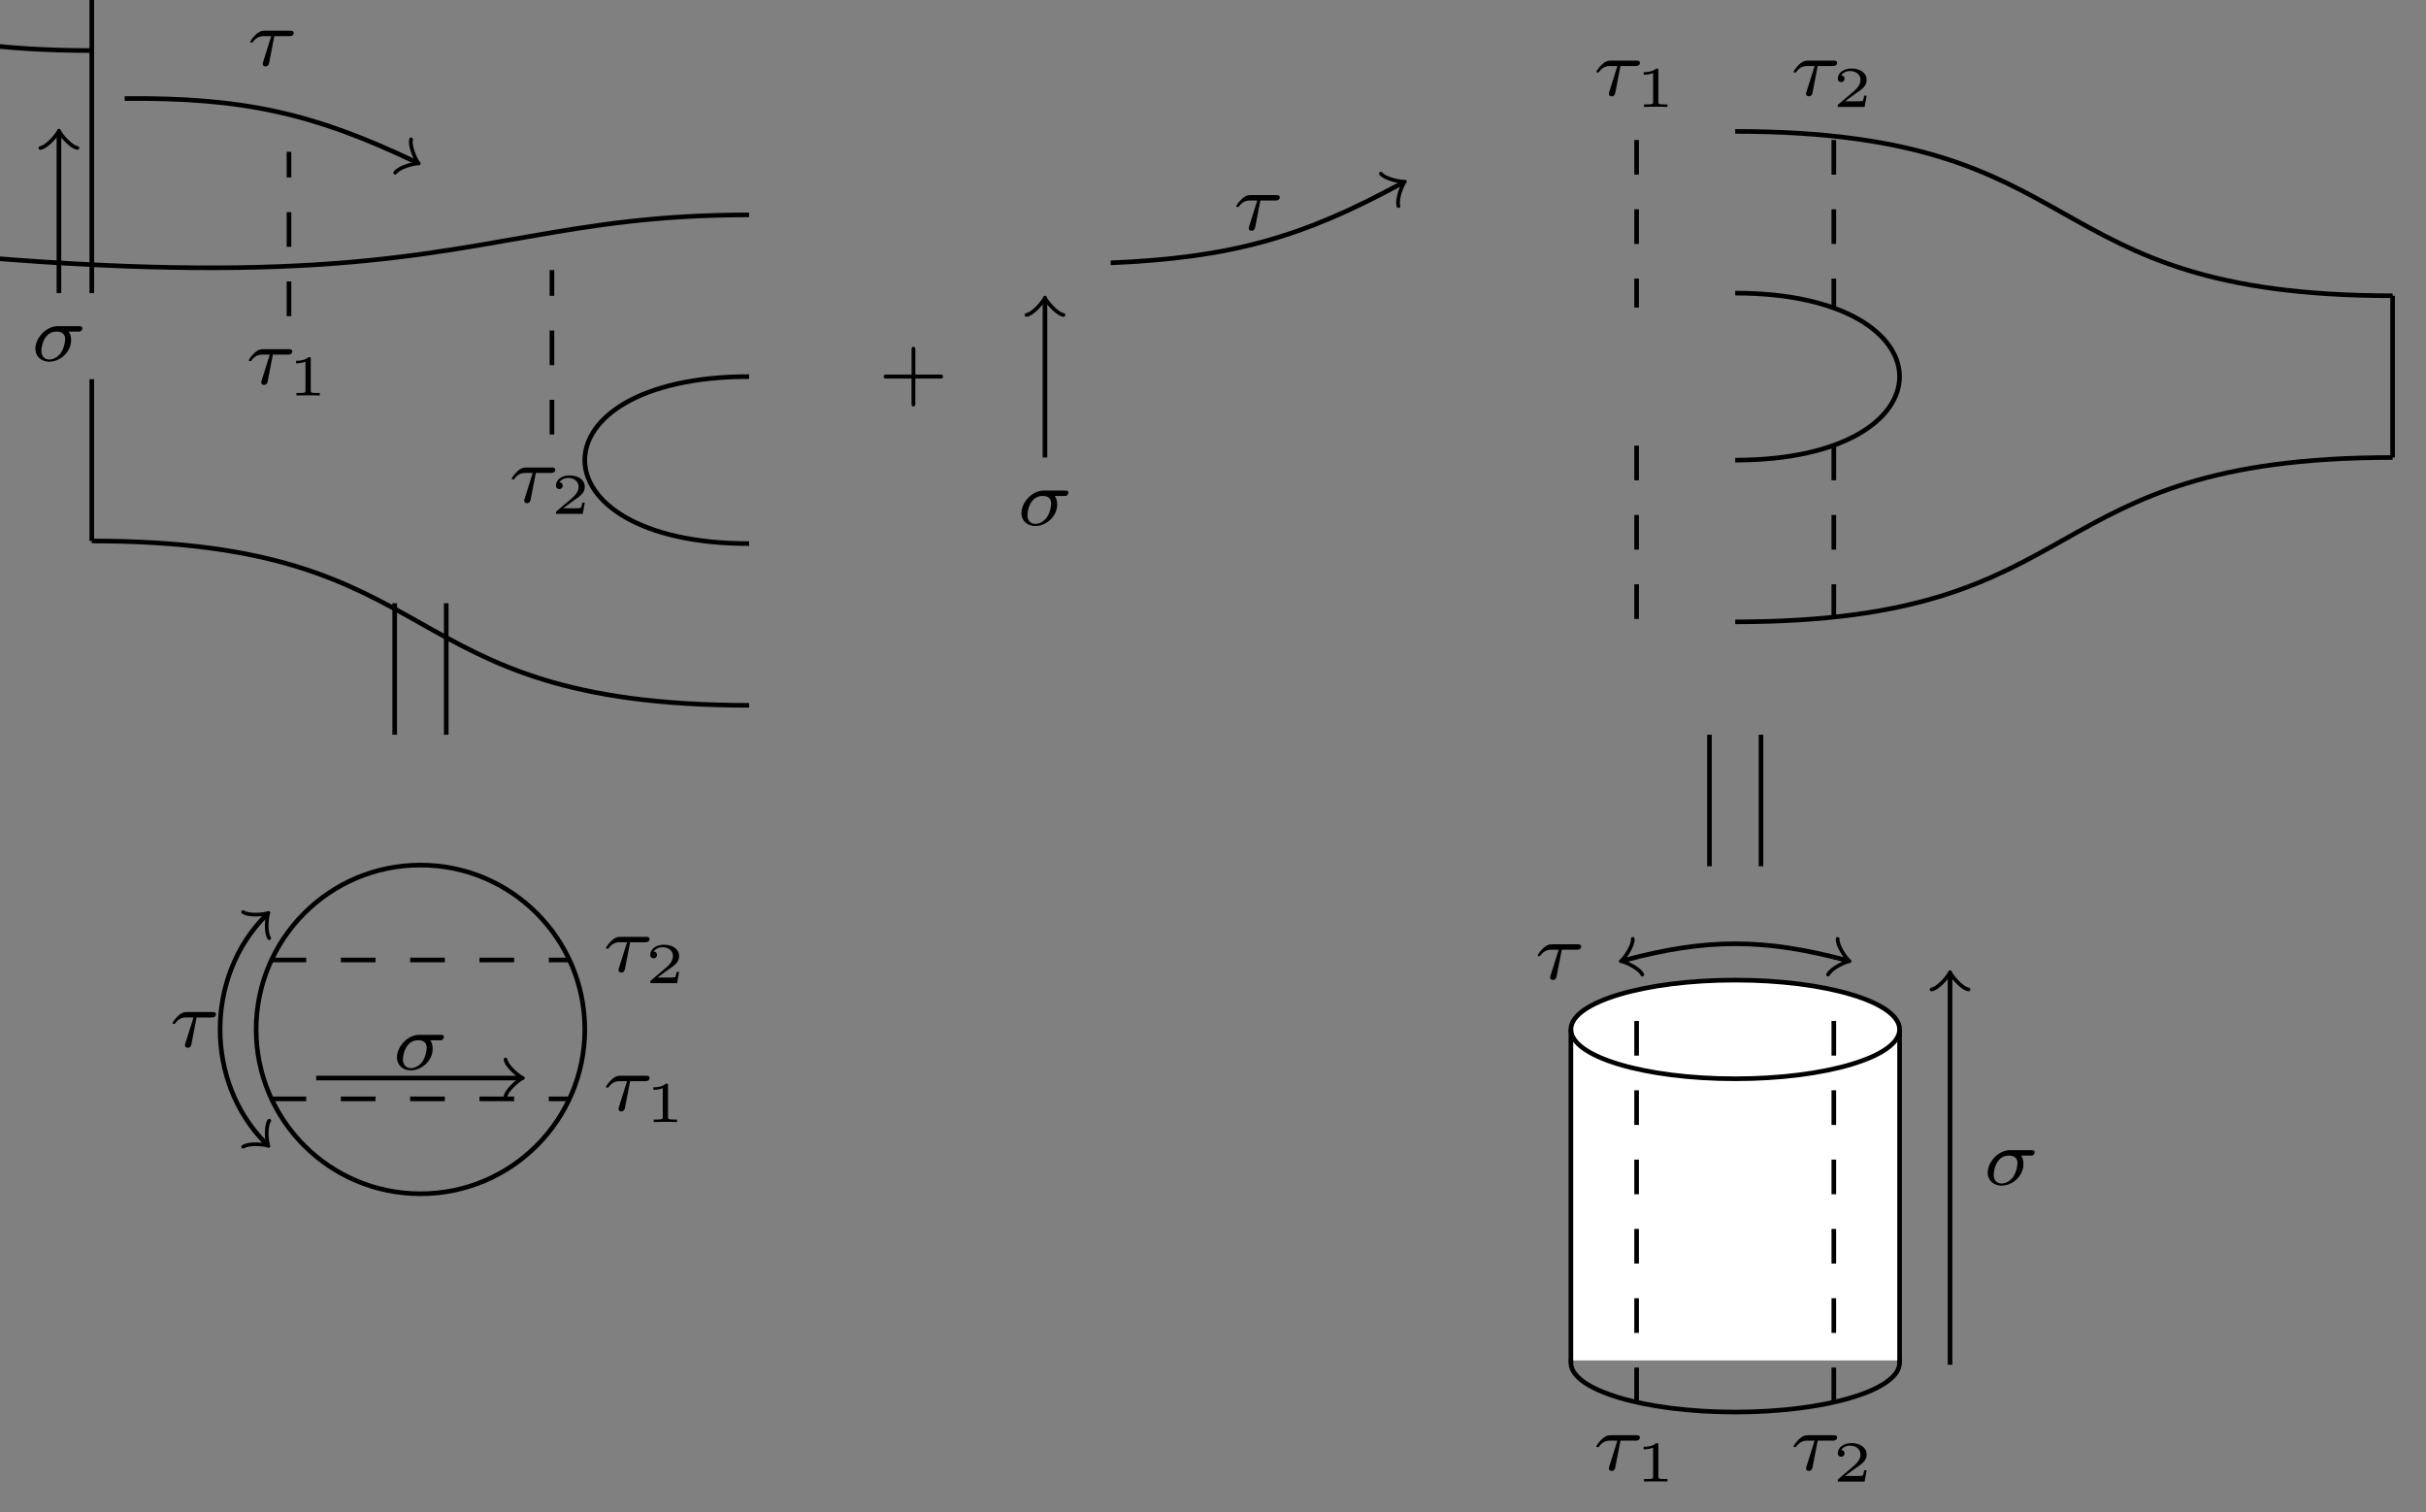 <svg xmlns="http://www.w3.org/2000/svg" xmlns:xlink="http://www.w3.org/1999/xlink" width="278.965" height="173.881" viewBox="0 0 209.224 130.411"><rect x="0" y="0" width="209.224" height="130.411" fill="#808080" stroke="none"/><defs><symbol overflow="visible" id="a"><path d="M2.39-2.531h1.297c.079 0 .376 0 .376-.281C4.063-3 3.874-3 3.75-3H1.562c-.203 0-.421.016-.78.344-.204.187-.47.547-.47.61 0 .077.094.077.126.077.078 0 .078-.015.124-.078.344-.484.782-.484.938-.484h.625L1.422-.297c-.031.11-.031.11-.031.156 0 .188.171.22.234.22.266 0 .313-.25.328-.345zm0 0"/></symbol><symbol overflow="visible" id="d"><path d="M4.078-2.531c.11 0 .188 0 .25-.047a.345.345 0 0 0 .125-.235C4.453-3 4.266-3 4.141-3H2.359C1.25-3 .406-1.906.406-1.062.406-.422.891.063 1.61.063c.875 0 1.875-.782 1.875-1.86 0-.11 0-.422-.203-.734zM1.61-.125c-.375 0-.687-.25-.687-.75 0-.203.125-1.656 1.328-1.656.344 0 .719.14.719.656 0 .14-.063.766-.406 1.234-.297.375-.688.516-.954.516zm0 0"/></symbol><symbol overflow="visible" id="b"><path d="M1.984-3.172c0-.14-.015-.14-.187-.14C1.453-3 .89-3 .797-3H.719v.219h.078c.11 0 .437-.016.734-.14v2.5c0 .14 0 .202-.531.202H.75V0c.266-.016.719-.016 1-.016.297 0 .734 0 1.016.016v-.219h-.25c-.532 0-.532-.062-.532-.203zm0 0"/></symbol><symbol overflow="visible" id="c"><path d="M2.938-.969h-.22c0 .094-.062.406-.14.453-.031.032-.453.032-.531.032h-.969c.328-.235.688-.516.984-.72.454-.312.876-.593.876-1.124 0-.64-.61-.985-1.313-.985-.672 0-1.172.376-1.172.876 0 .25.219.296.297.296a.283.283 0 0 0 .281-.296.27.27 0 0 0-.281-.282c.14-.234.438-.375.766-.375.484 0 .89.281.89.766 0 .422-.297.75-.672 1.062L.516-.234c-.047.047-.063.047-.063.078V0h2.313zm0 0"/></symbol><symbol overflow="visible" id="e"><path d="M3.219-1.578h2.14c.094 0 .25 0 .25-.156 0-.188-.156-.188-.25-.188H3.22v-2.14c0-.079 0-.25-.156-.25-.172 0-.172.156-.172.25v2.14H.75c-.094 0-.266 0-.266.172s.157.172.266.172h2.14v2.14c0 .094 0 .266.157.266.172 0 .172-.172.172-.265zm0 0"/></symbol><clipPath id="f"><path d="M200 19h9.223v27H200zm0 0"/></clipPath><clipPath id="g"><path d="M144 5h65.223v27H144zm0 0"/></clipPath><clipPath id="h"><path d="M144 33h65.223v27H144zm0 0"/></clipPath></defs><path d="M7.914 11.332v0zm.002 13.946l-.001-13.95V-9.59M-48.78-23.762c31.496 0 25.199 14.172 56.695 14.172m0 13.95c-31.496 0-25.2-14.177-56.695-14.177" fill="none" stroke-width="0.399" stroke="rgb(0%,0%,0%)" stroke-miterlimit="10"/><path d="M24.922 27.262V13.09m22.68 24.379V23.293" fill="none" stroke-width="0.399" stroke="rgb(0%,0%,0%)" stroke-dasharray="2.989,2.989" stroke-miterlimit="10"/><use xlink:href="#a" x="21.142" y="33.112" fill="rgb(0%,0%,0%)"/><use xlink:href="#b" x="24.816" y="34.108" fill="rgb(0%,0%,0%)"/><use xlink:href="#a" x="43.819" y="43.316" fill="rgb(0%,0%,0%)"/><use xlink:href="#c" x="47.493" y="44.313" fill="rgb(0%,0%,0%)"/><path d="M5.082 25.277V11.562" fill="none" stroke-width="0.399" stroke="rgb(0%,0%,0%)" stroke-miterlimit="10"/><path d="M3.484 12.758c.598-.098 1.496-1.195 1.598-1.492.098.296.996 1.394 1.594 1.492" fill="none" stroke-width="0.319" stroke-linecap="round" stroke-linejoin="round" stroke="rgb(0%,0%,0%)" stroke-miterlimit="10"/><use xlink:href="#d" x="2.647" y="31.127" fill="rgb(0%,0%,0%)"/><use xlink:href="#e" x="75.723" y="34.221" fill="rgb(0%,0%,0%)"/><path d="M10.75 8.496c10.227-.086 16.285 1.262 25.098 5.473" fill="none" stroke-width="0.399" stroke="rgb(0%,0%,0%)" stroke-miterlimit="10"/><path d="M35.457 12.016c-.168.582.434 1.863.66 2.082-.312-.04-1.687.297-2.035.793" fill="none" stroke-width=".319" stroke-linecap="round" stroke-linejoin="round" stroke="rgb(0%,0%,0%)" stroke-miterlimit="10"/><use xlink:href="#a" x="21.266" y="5.649" fill="rgb(0%,0%,0%)"/><path d="M92.957 25.504v0zM-77.127 11.106C39.407 32.703 33.11 18.53 64.606 18.53m0 13.945c-18.898 0-18.898 14.403 0 14.403m0 13.945c-31.496 0-25.199-14.172-56.691-14.172m0 0v-6.977-6.972" fill="none" stroke-width="0.399" stroke="rgb(0%,0%,0%)" stroke-miterlimit="10"/><g clip-path="url(#f)"><path d="M206.344 39.453v-6.976-6.973" fill="none" stroke-width="0.399" stroke="rgb(0%,0%,0%)" stroke-miterlimit="10"/></g><path d="M149.648 39.68c18.899 0 18.899-14.403 0-14.403" fill="none" stroke-width="0.399" stroke="rgb(0%,0%,0%)" stroke-miterlimit="10"/><g clip-path="url(#g)"><path d="M149.648 11.332c31.497 0 25.2 14.172 56.696 14.172" fill="none" stroke-width="0.399" stroke="rgb(0%,0%,0%)" stroke-miterlimit="10"/></g><g clip-path="url(#h)"><path d="M206.344 39.453c-31.496 0-25.2 14.172-56.696 14.172" fill="none" stroke-width="0.399" stroke="rgb(0%,0%,0%)" stroke-miterlimit="10"/></g><path d="M90.121 39.453V25.961" fill="none" stroke-width="0.399" stroke="rgb(0%,0%,0%)" stroke-miterlimit="10"/><path d="M88.527 27.16c.598-.101 1.493-1.2 1.594-1.496.098.297.996 1.395 1.594 1.496" fill="none" stroke-width="0.319" stroke-linecap="round" stroke-linejoin="round" stroke="rgb(0%,0%,0%)" stroke-miterlimit="10"/><use xlink:href="#d" x="87.686" y="45.302" fill="rgb(0%,0%,0%)"/><path d="M141.145 12.07v14.453m0 11.907v15.023m17.007-41.383v14.453m0 11.907v15.023" fill="none" stroke-width="0.399" stroke="rgb(0%,0%,0%)" stroke-dasharray="2.989,2.989" stroke-miterlimit="10"/><use xlink:href="#a" x="137.362" y="8.226" fill="rgb(0%,0%,0%)"/><use xlink:href="#b" x="141.036" y="9.222" fill="rgb(0%,0%,0%)"/><use xlink:href="#a" x="154.37" y="8.226" fill="rgb(0%,0%,0%)"/><use xlink:href="#c" x="158.044" y="9.222" fill="rgb(0%,0%,0%)"/><path d="M95.79 22.668c10.343-.453 16.417-2.14 25.108-6.867" fill="none" stroke-width="0.399" stroke="rgb(0%,0%,0%)" stroke-miterlimit="10"/><path d="M119.09 14.973c.37.476 1.762.742 2.074.687-.219.23-.75 1.54-.555 2.113" fill="none" stroke-width=".319" stroke-linecap="round" stroke-linejoin="round" stroke="rgb(0%,0%,0%)" stroke-miterlimit="10"/><use xlink:href="#a" x="106.305" y="19.823" fill="rgb(0%,0%,0%)"/><path d="M163.824 117.52c0-2.348-6.347-4.254-14.176-4.254-7.828 0-14.171 1.906-14.171 4.254 0 2.347 6.343 4.25 14.171 4.25 7.829 0 14.176-1.903 14.176-4.25zm0 0" fill="none" stroke-width="0.399" stroke="rgb(0%,0%,0%)" stroke-miterlimit="10"/><path d="M135.477 117.32h28.347V88.973h-28.347zm0 0" fill="rgb(100%,100%,100%)"/><path d="M163.824 88.773c0-2.347-6.347-4.253-14.176-4.253-7.828 0-14.171 1.906-14.171 4.253 0 2.348 6.343 4.254 14.171 4.254 7.829 0 14.176-1.906 14.176-4.254zm0 0" fill="rgb(100%,100%,100%)" stroke-width="0.399" stroke="rgb(0%,0%,0%)" stroke-miterlimit="10"/><path d="M135.477 117.52V88.773m28.347 28.747V88.773m-4.594-5.96c-7.109-1.903-12.054-1.903-19.16 0" fill="none" stroke-width="0.399" stroke="rgb(0%,0%,0%)" stroke-miterlimit="10"/><path d="M158.484 80.965c-.054.601.77 1.754 1.032 1.926-.313.02-1.602.601-1.856 1.152" fill="none" stroke-width=".319" stroke-linecap="round" stroke-linejoin="round" stroke="rgb(0%,0%,0%)" stroke-miterlimit="10"/><path d="M141.637 84.043c-.25-.55-1.543-1.133-1.856-1.152.262-.172 1.09-1.325 1.031-1.926" fill="none" stroke-width=".319" stroke-linecap="round" stroke-linejoin="round" stroke="rgb(0%,0%,0%)" stroke-miterlimit="10"/><use xlink:href="#a" x="132.299" y="84.432" fill="rgb(0%,0%,0%)"/><path d="M168.176 117.691V84.133" fill="none" stroke-width="0.399" stroke="rgb(0%,0%,0%)" stroke-miterlimit="10"/><path d="M166.582 85.328c.598-.098 1.492-1.195 1.594-1.496.097.3.996 1.398 1.594 1.496" fill="none" stroke-width="0.319" stroke-linecap="round" stroke-linejoin="round" stroke="rgb(0%,0%,0%)" stroke-miterlimit="10"/><use xlink:href="#d" x="171.02" y="102.183" fill="rgb(0%,0%,0%)"/><path d="M141.145 120.922v-35.55m17.007 35.55v-35.55" fill="none" stroke-width="0.399" stroke="rgb(0%,0%,0%)" stroke-dasharray="2.989,2.989" stroke-miterlimit="10"/><use xlink:href="#a" x="137.362" y="126.768" fill="rgb(0%,0%,0%)"/><use xlink:href="#b" x="141.036" y="127.764" fill="rgb(0%,0%,0%)"/><use xlink:href="#a" x="154.37" y="126.768" fill="rgb(0%,0%,0%)"/><use xlink:href="#c" x="158.044" y="127.764" fill="rgb(0%,0%,0%)"/><path d="M151.871 63.36V74.7m-4.445-11.34V74.7M50.434 88.772c0-7.828-6.344-14.171-14.172-14.171S22.09 80.945 22.09 88.773c0 7.829 6.344 14.172 14.172 14.172s14.172-6.343 14.172-14.172zm0 0" fill="none" stroke-width="0.399" stroke="rgb(0%,0%,0%)" stroke-miterlimit="10"/><path d="M23.418 82.785h25.687M23.418 94.762h25.687" fill="none" stroke-width="0.399" stroke="rgb(0%,0%,0%)" stroke-dasharray="2.989,2.989" stroke-miterlimit="10"/><use xlink:href="#a" x="51.953" y="83.786" fill="rgb(0%,0%,0%)"/><use xlink:href="#c" x="55.628" y="84.782" fill="rgb(0%,0%,0%)"/><use xlink:href="#a" x="51.953" y="95.765" fill="rgb(0%,0%,0%)"/><use xlink:href="#b" x="55.628" y="96.761" fill="rgb(0%,0%,0%)"/><path d="M27.27 92.965h17.527" fill="none" stroke-width="0.399" stroke="rgb(0%,0%,0%)" stroke-miterlimit="10"/><path d="M43.598 91.371c.101.598 1.199 1.496 1.496 1.594-.297.101-1.395.996-1.496 1.594" fill="none" stroke-width="0.319" stroke-linecap="round" stroke-linejoin="round" stroke="rgb(0%,0%,0%)" stroke-miterlimit="10"/><use xlink:href="#d" x="33.828" y="92.239" fill="rgb(0%,0%,0%)"/><path d="M38.484 63.36V52.02M34.04 63.36V52.02M22.941 98.613c-5.28-5.281-5.28-14.398 0-19.68" fill="none" stroke-width="0.399" stroke="rgb(0%,0%,0%)" stroke-miterlimit="10"/><path d="M23.223 96.64c-.352.493-.211 1.903-.07 2.184-.282-.14-1.692-.281-2.184.07" fill="none" stroke-width=".319" stroke-linecap="round" stroke-linejoin="round" stroke="rgb(0%,0%,0%)" stroke-miterlimit="10"/><path d="M20.969 78.652c.492.352 1.902.211 2.183.07-.14.282-.28 1.692.07 2.184" fill="none" stroke-width=".319" stroke-linecap="round" stroke-linejoin="round" stroke="rgb(0%,0%,0%)" stroke-miterlimit="10"/><use xlink:href="#a" x="14.563" y="90.274" fill="rgb(0%,0%,0%)"/></svg>